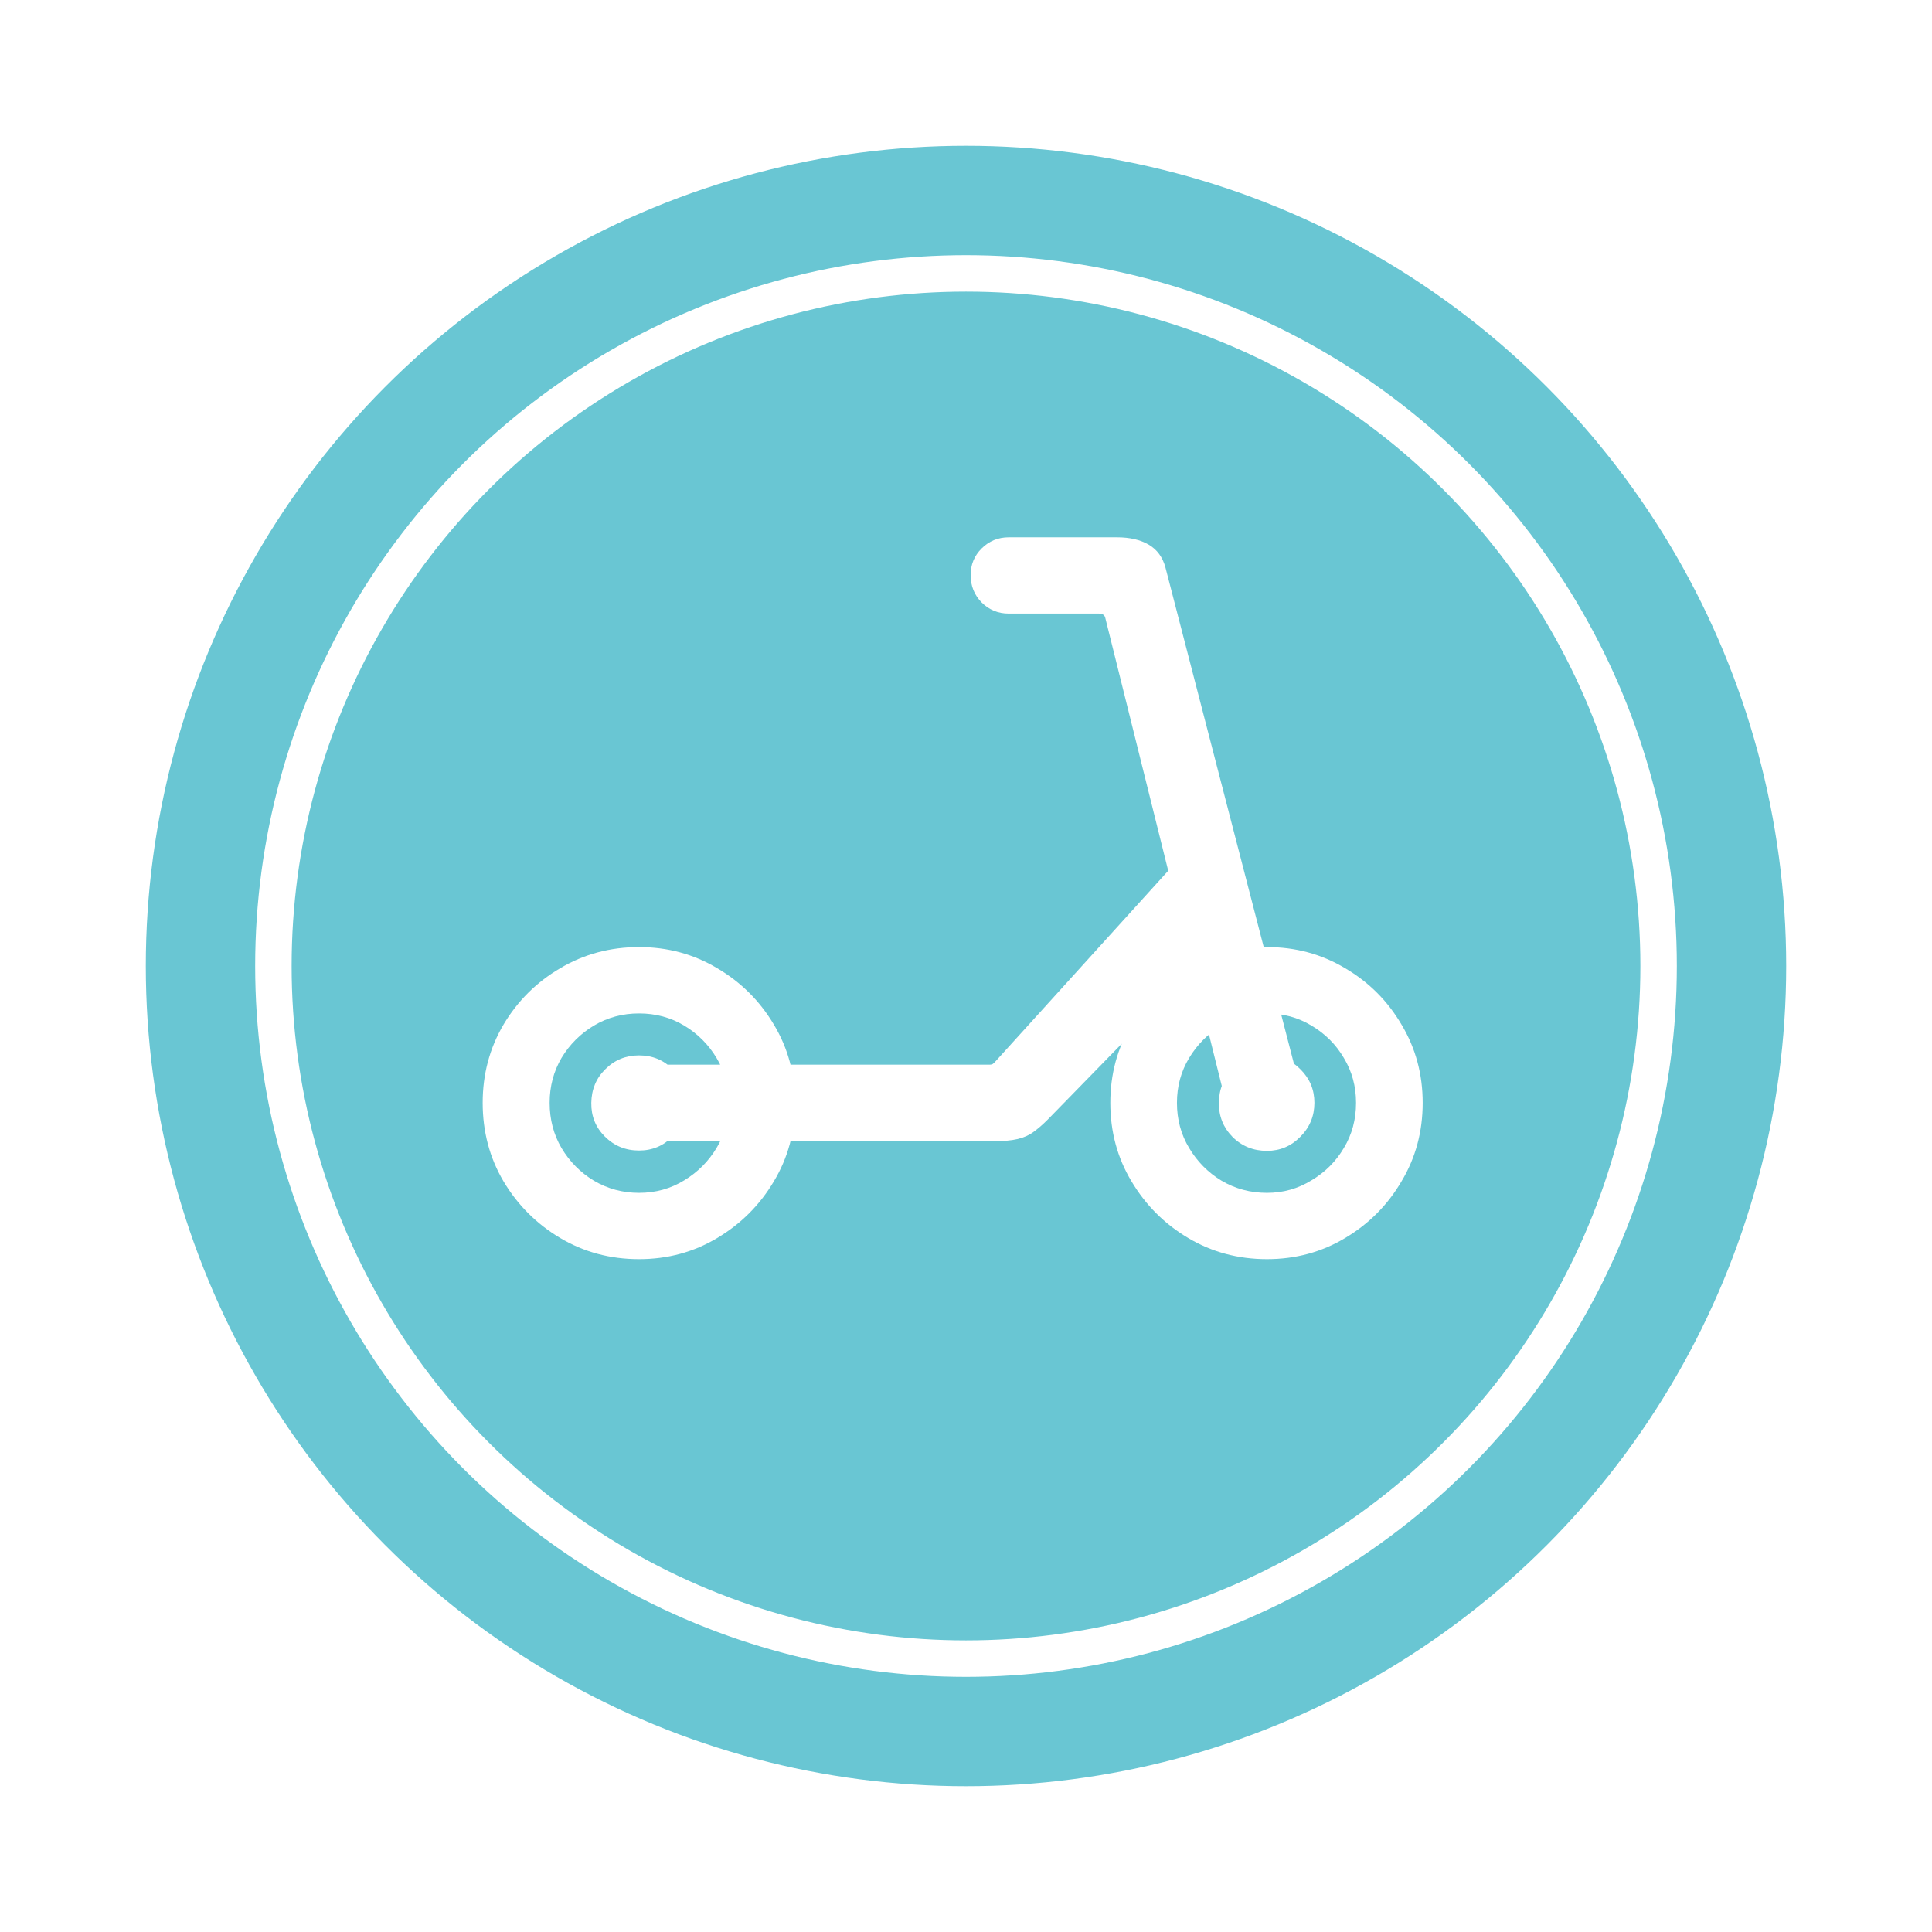 <svg width="53" height="53" viewBox="0 0 53 53" fill="none" xmlns="http://www.w3.org/2000/svg">
<g filter="url(#filter0_d_163_821)">
<circle cx="26.5" cy="22.5" r="22.5" fill="#69C6D3"/>
<path d="M17.53 30.542C16.739 30.542 16.019 30.349 15.368 29.962C14.718 29.575 14.199 29.057 13.812 28.406C13.432 27.762 13.241 27.044 13.241 26.253C13.241 25.468 13.432 24.753 13.812 24.108C14.199 23.458 14.718 22.942 15.368 22.561C16.019 22.175 16.739 21.981 17.53 21.981C18.315 21.981 19.03 22.175 19.675 22.561C20.325 22.942 20.844 23.458 21.23 24.108C21.617 24.753 21.811 25.468 21.811 26.253C21.811 27.044 21.617 27.762 21.23 28.406C20.844 29.057 20.325 29.575 19.675 29.962C19.03 30.349 18.315 30.542 17.53 30.542ZM17.53 28.723C17.987 28.723 18.4 28.608 18.77 28.38C19.139 28.157 19.435 27.861 19.657 27.492C19.88 27.123 19.991 26.71 19.991 26.253C19.991 25.802 19.88 25.392 19.657 25.023C19.435 24.653 19.139 24.357 18.77 24.135C18.4 23.912 17.987 23.801 17.53 23.801C17.079 23.801 16.666 23.912 16.291 24.135C15.922 24.357 15.626 24.653 15.403 25.023C15.187 25.392 15.078 25.802 15.078 26.253C15.078 26.71 15.187 27.123 15.403 27.492C15.626 27.867 15.922 28.166 16.291 28.389C16.666 28.611 17.079 28.723 17.53 28.723ZM17.53 27.562C17.161 27.562 16.848 27.434 16.59 27.176C16.338 26.924 16.215 26.616 16.221 26.253C16.227 25.884 16.355 25.576 16.607 25.33C16.859 25.078 17.167 24.952 17.53 24.952C17.899 24.952 18.21 25.081 18.462 25.339C18.714 25.591 18.84 25.895 18.84 26.253C18.84 26.616 18.711 26.924 18.453 27.176C18.201 27.434 17.894 27.562 17.53 27.562ZM34.757 30.542C33.966 30.542 33.245 30.349 32.595 29.962C31.944 29.575 31.426 29.057 31.039 28.406C30.652 27.762 30.459 27.044 30.459 26.253C30.459 25.468 30.652 24.753 31.039 24.108C31.426 23.458 31.944 22.942 32.595 22.561C33.245 22.175 33.966 21.981 34.757 21.981C35.542 21.981 36.257 22.175 36.901 22.561C37.552 22.942 38.067 23.458 38.448 24.108C38.835 24.753 39.028 25.468 39.028 26.253C39.028 27.044 38.835 27.762 38.448 28.406C38.067 29.057 37.552 29.575 36.901 29.962C36.257 30.349 35.542 30.542 34.757 30.542ZM34.757 28.723C35.202 28.723 35.609 28.608 35.978 28.38C36.353 28.157 36.649 27.861 36.866 27.492C37.089 27.123 37.2 26.71 37.2 26.253C37.2 25.802 37.089 25.392 36.866 25.023C36.649 24.653 36.353 24.357 35.978 24.135C35.609 23.912 35.202 23.801 34.757 23.801C34.3 23.801 33.884 23.912 33.509 24.135C33.14 24.357 32.844 24.653 32.621 25.023C32.398 25.392 32.287 25.802 32.287 26.253C32.287 26.71 32.398 27.123 32.621 27.492C32.844 27.867 33.14 28.166 33.509 28.389C33.884 28.611 34.3 28.723 34.757 28.723ZM34.757 27.571C34.382 27.571 34.065 27.442 33.808 27.185C33.556 26.927 33.433 26.616 33.438 26.253C33.438 25.89 33.565 25.582 33.816 25.33C34.074 25.078 34.388 24.952 34.757 24.952C35.12 24.952 35.428 25.081 35.68 25.339C35.932 25.591 36.058 25.895 36.058 26.253C36.058 26.616 35.929 26.927 35.671 27.185C35.419 27.442 35.114 27.571 34.757 27.571ZM17.618 27.308V25.207H27.137C27.189 25.207 27.225 25.198 27.242 25.181C27.266 25.163 27.295 25.134 27.33 25.093L32.34 19.564L33.79 21.542L28.745 26.71C28.605 26.851 28.473 26.965 28.35 27.053C28.232 27.141 28.089 27.205 27.919 27.246C27.749 27.287 27.518 27.308 27.225 27.308H17.618ZM26.627 11.777C26.627 11.49 26.727 11.247 26.926 11.048C27.131 10.843 27.38 10.74 27.673 10.74H30.644C30.995 10.74 31.285 10.808 31.514 10.942C31.742 11.077 31.895 11.285 31.971 11.566L35.653 25.787L33.649 26.323L30.318 12.938C30.295 12.867 30.239 12.832 30.151 12.832H27.673C27.38 12.832 27.131 12.729 26.926 12.524C26.727 12.319 26.627 12.07 26.627 11.777Z" fill="white"/>
<circle cx="26.5" cy="22.5" r="19" stroke="white"/>
</g>
<defs>
<filter id="filter0_d_163_821" x="0" y="0" width="53" height="53" filterUnits="userSpaceOnUse" color-interpolation-filters="sRGB">
<feFlood flood-opacity="0" result="BackgroundImageFix"/>
<feColorMatrix in="SourceAlpha" type="matrix" values="0 0 0 0 0 0 0 0 0 0 0 0 0 0 0 0 0 0 127 0" result="hardAlpha"/>
<feOffset dy="4"/>
<feGaussianBlur stdDeviation="2"/>
<feComposite in2="hardAlpha" operator="out"/>
<feColorMatrix type="matrix" values="0 0 0 0 0 0 0 0 0 0 0 0 0 0 0 0 0 0 0.25 0"/>
<feBlend mode="normal" in2="BackgroundImageFix" result="effect1_dropShadow_163_821"/>
<feBlend mode="normal" in="SourceGraphic" in2="effect1_dropShadow_163_821" result="shape"/>
</filter>
</defs>
</svg>
